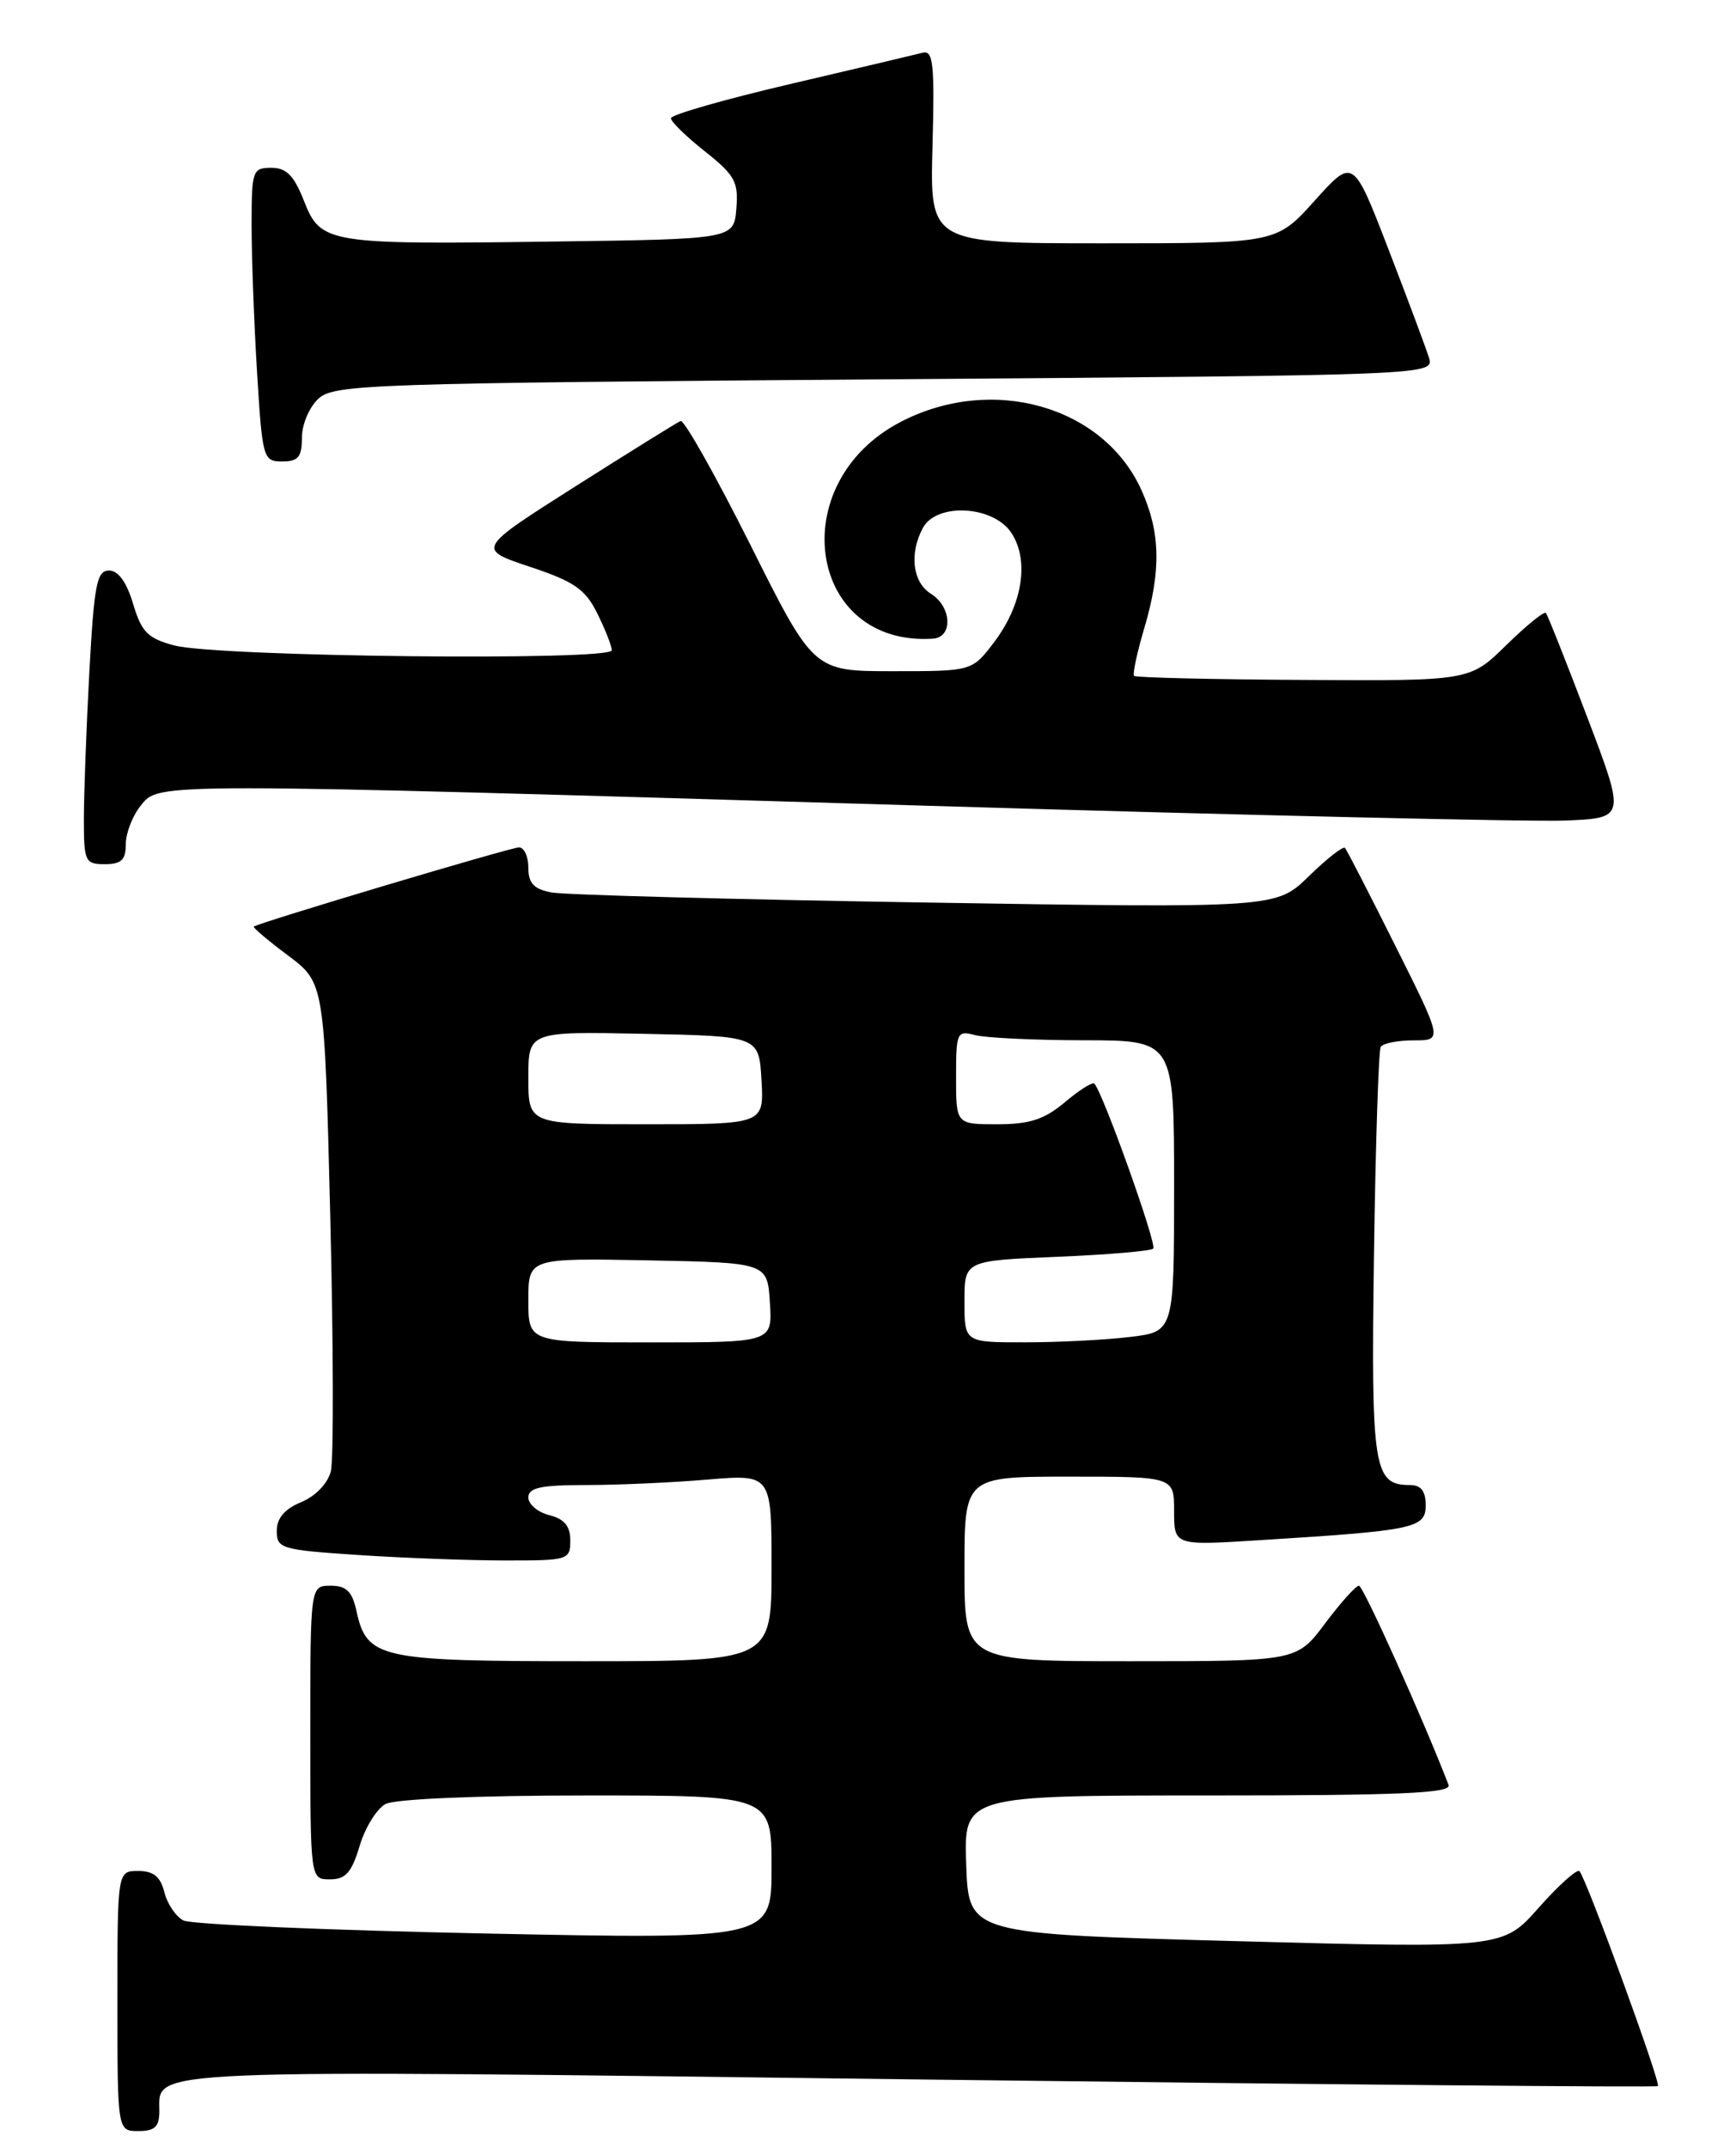 <?xml version="1.0" encoding="UTF-8" standalone="no"?>
<!DOCTYPE svg PUBLIC "-//W3C//DTD SVG 1.1//EN" "http://www.w3.org/Graphics/SVG/1.1/DTD/svg11.dtd" >
<svg xmlns="http://www.w3.org/2000/svg" xmlns:xlink="http://www.w3.org/1999/xlink" version="1.1" viewBox="0 0 207 256">
 <g >
 <path fill="currentColor"
d=" M 19.00 251.62 C 19.00 246.53 15.75 246.67 109.70 247.85 C 157.92 248.45 197.52 248.81 197.69 248.64 C 198.06 248.27 189.11 223.77 188.33 223.02 C 188.04 222.74 185.86 224.69 183.49 227.36 C 179.20 232.22 179.20 232.22 147.35 231.36 C 115.50 230.50 115.50 230.50 115.21 222.25 C 114.92 214.00 114.92 214.00 144.07 214.00 C 166.97 214.00 173.11 213.73 172.73 212.75 C 169.69 204.87 162.55 189.00 162.04 189.00 C 161.67 189.00 159.85 191.03 158.00 193.50 C 154.63 198.00 154.63 198.00 134.81 198.00 C 115.00 198.00 115.00 198.00 115.00 187.00 C 115.00 176.00 115.00 176.00 127.50 176.00 C 140.00 176.00 140.00 176.00 140.00 180.11 C 140.00 184.22 140.00 184.22 150.25 183.57 C 168.71 182.42 170.00 182.15 170.00 179.41 C 170.00 177.72 169.44 177.00 168.12 177.00 C 163.78 177.00 163.48 175.09 163.83 149.62 C 164.02 136.37 164.38 125.19 164.64 124.77 C 164.90 124.35 166.67 124.00 168.57 124.00 C 172.02 124.00 172.02 124.00 166.39 112.75 C 163.30 106.56 160.59 101.30 160.37 101.06 C 160.15 100.83 158.21 102.34 156.07 104.43 C 152.17 108.24 152.17 108.24 110.34 107.57 C 87.33 107.20 67.26 106.66 65.75 106.37 C 63.65 105.97 63.00 105.27 63.00 103.42 C 63.00 102.09 62.50 101.00 61.89 101.00 C 60.88 101.00 30.82 109.98 30.26 110.44 C 30.13 110.55 31.97 112.11 34.35 113.89 C 38.69 117.14 38.69 117.14 39.38 145.01 C 39.76 160.35 39.79 174.00 39.45 175.36 C 39.08 176.81 37.63 178.33 35.91 179.04 C 33.93 179.86 33.00 180.95 33.00 182.47 C 33.00 184.58 33.53 184.73 42.75 185.34 C 48.11 185.70 55.99 185.99 60.25 185.99 C 67.76 186.00 68.00 185.93 68.00 183.61 C 68.00 181.89 67.29 181.04 65.50 180.59 C 64.12 180.24 63.00 179.30 63.00 178.48 C 63.00 177.32 64.47 177.00 69.85 177.00 C 73.62 177.00 80.14 176.71 84.35 176.35 C 92.00 175.71 92.00 175.71 92.00 186.85 C 92.00 198.00 92.00 198.00 69.72 198.00 C 45.18 198.00 43.75 197.68 42.50 192.00 C 41.99 189.67 41.30 189.00 39.42 189.00 C 37.00 189.00 37.00 189.00 37.00 206.50 C 37.00 224.00 37.00 224.00 39.34 224.00 C 41.21 224.00 41.93 223.19 42.88 220.02 C 43.53 217.83 44.93 215.58 45.97 215.02 C 47.09 214.42 56.90 214.00 69.93 214.00 C 92.00 214.00 92.00 214.00 92.00 222.58 C 92.00 231.15 92.00 231.15 57.75 230.45 C 38.91 230.06 22.76 229.36 21.87 228.90 C 20.97 228.43 19.94 226.92 19.60 225.53 C 19.13 223.67 18.30 223.00 16.48 223.00 C 14.00 223.00 14.00 223.00 14.00 238.50 C 14.00 254.00 14.00 254.00 16.50 254.00 C 18.47 254.00 19.00 253.49 19.00 251.62 Z  M 15.00 100.61 C 15.00 99.30 15.80 97.23 16.79 96.01 C 19.01 93.26 17.66 93.26 111.00 96.05 C 148.68 97.18 182.72 97.96 186.66 97.80 C 193.83 97.50 193.83 97.50 189.27 85.50 C 186.76 78.90 184.54 73.30 184.33 73.06 C 184.13 72.82 182.00 74.55 179.61 76.89 C 175.26 81.16 175.26 81.16 155.42 81.04 C 144.52 80.98 135.43 80.76 135.23 80.56 C 135.03 80.36 135.57 77.82 136.43 74.92 C 138.48 68.02 138.38 63.44 136.09 58.38 C 131.54 48.36 118.25 44.62 107.37 50.30 C 93.39 57.59 96.32 77.10 111.25 76.12 C 113.66 75.96 113.49 72.32 111.00 70.77 C 108.82 69.41 108.40 65.99 110.04 62.93 C 111.67 59.88 118.46 60.25 120.60 63.52 C 122.77 66.82 121.92 72.11 118.50 76.59 C 115.90 80.00 115.90 80.00 106.46 80.00 C 97.01 80.00 97.01 80.00 89.47 64.93 C 85.31 56.64 81.57 50.00 81.15 50.18 C 80.73 50.36 75.09 53.86 68.61 57.97 C 56.84 65.44 56.84 65.44 63.17 67.55 C 68.45 69.30 69.78 70.22 71.20 73.07 C 72.14 74.96 72.93 76.95 72.95 77.50 C 73.02 78.80 25.89 78.29 20.78 76.93 C 17.62 76.09 16.88 75.34 15.87 71.97 C 15.10 69.38 14.10 68.00 13.00 68.00 C 11.54 68.00 11.22 69.67 10.65 80.16 C 10.29 86.84 10.00 94.72 10.00 97.66 C 10.00 102.69 10.15 103.00 12.50 103.00 C 14.47 103.00 15.00 102.49 15.00 100.61 Z  M 36.00 52.15 C 36.00 50.58 36.89 48.50 37.99 47.50 C 39.86 45.81 44.15 45.67 105.52 45.21 C 171.04 44.72 171.04 44.72 170.38 42.61 C 170.02 41.45 167.84 35.62 165.54 29.66 C 161.35 18.81 161.35 18.81 156.77 23.91 C 152.19 29.00 152.19 29.00 131.54 29.00 C 110.88 29.00 110.88 29.00 111.19 17.45 C 111.45 7.57 111.28 5.95 110.00 6.29 C 109.17 6.50 102.09 8.18 94.25 10.01 C 86.41 11.84 80.00 13.68 80.00 14.09 C 80.00 14.50 81.82 16.28 84.05 18.04 C 87.63 20.88 88.07 21.68 87.80 24.88 C 87.50 28.50 87.50 28.50 66.00 28.79 C 39.00 29.16 38.25 29.04 36.24 23.93 C 35.05 20.91 34.15 20.00 32.35 20.00 C 30.11 20.00 30.00 20.33 30.00 26.84 C 30.00 30.61 30.29 38.48 30.65 44.34 C 31.28 54.67 31.38 55.00 33.65 55.00 C 35.57 55.00 36.00 54.47 36.00 52.15 Z  M 63.00 154.97 C 63.00 149.95 63.00 149.95 77.25 150.22 C 91.50 150.50 91.50 150.50 91.80 155.25 C 92.11 160.00 92.11 160.00 77.55 160.00 C 63.00 160.00 63.00 160.00 63.00 154.97 Z  M 115.00 155.13 C 115.00 150.26 115.00 150.26 125.99 149.80 C 132.04 149.55 137.22 149.11 137.51 148.82 C 137.99 148.35 131.49 130.16 130.49 129.16 C 130.27 128.93 128.68 129.93 126.97 131.38 C 124.52 133.43 122.78 134.00 118.92 134.00 C 114.00 134.00 114.00 134.00 114.00 128.38 C 114.00 123.05 114.11 122.80 116.25 123.37 C 117.49 123.70 123.34 123.98 129.25 123.99 C 140.00 124.00 140.00 124.00 140.00 141.36 C 140.00 158.72 140.00 158.72 134.75 159.35 C 131.86 159.70 126.24 159.99 122.25 159.99 C 115.00 160.00 115.00 160.00 115.00 155.13 Z  M 63.00 128.47 C 63.00 122.94 63.00 122.94 76.75 123.22 C 90.50 123.50 90.50 123.50 90.80 128.75 C 91.10 134.00 91.10 134.00 77.05 134.00 C 63.00 134.00 63.00 134.00 63.00 128.47 Z "/>
</g>
</svg>